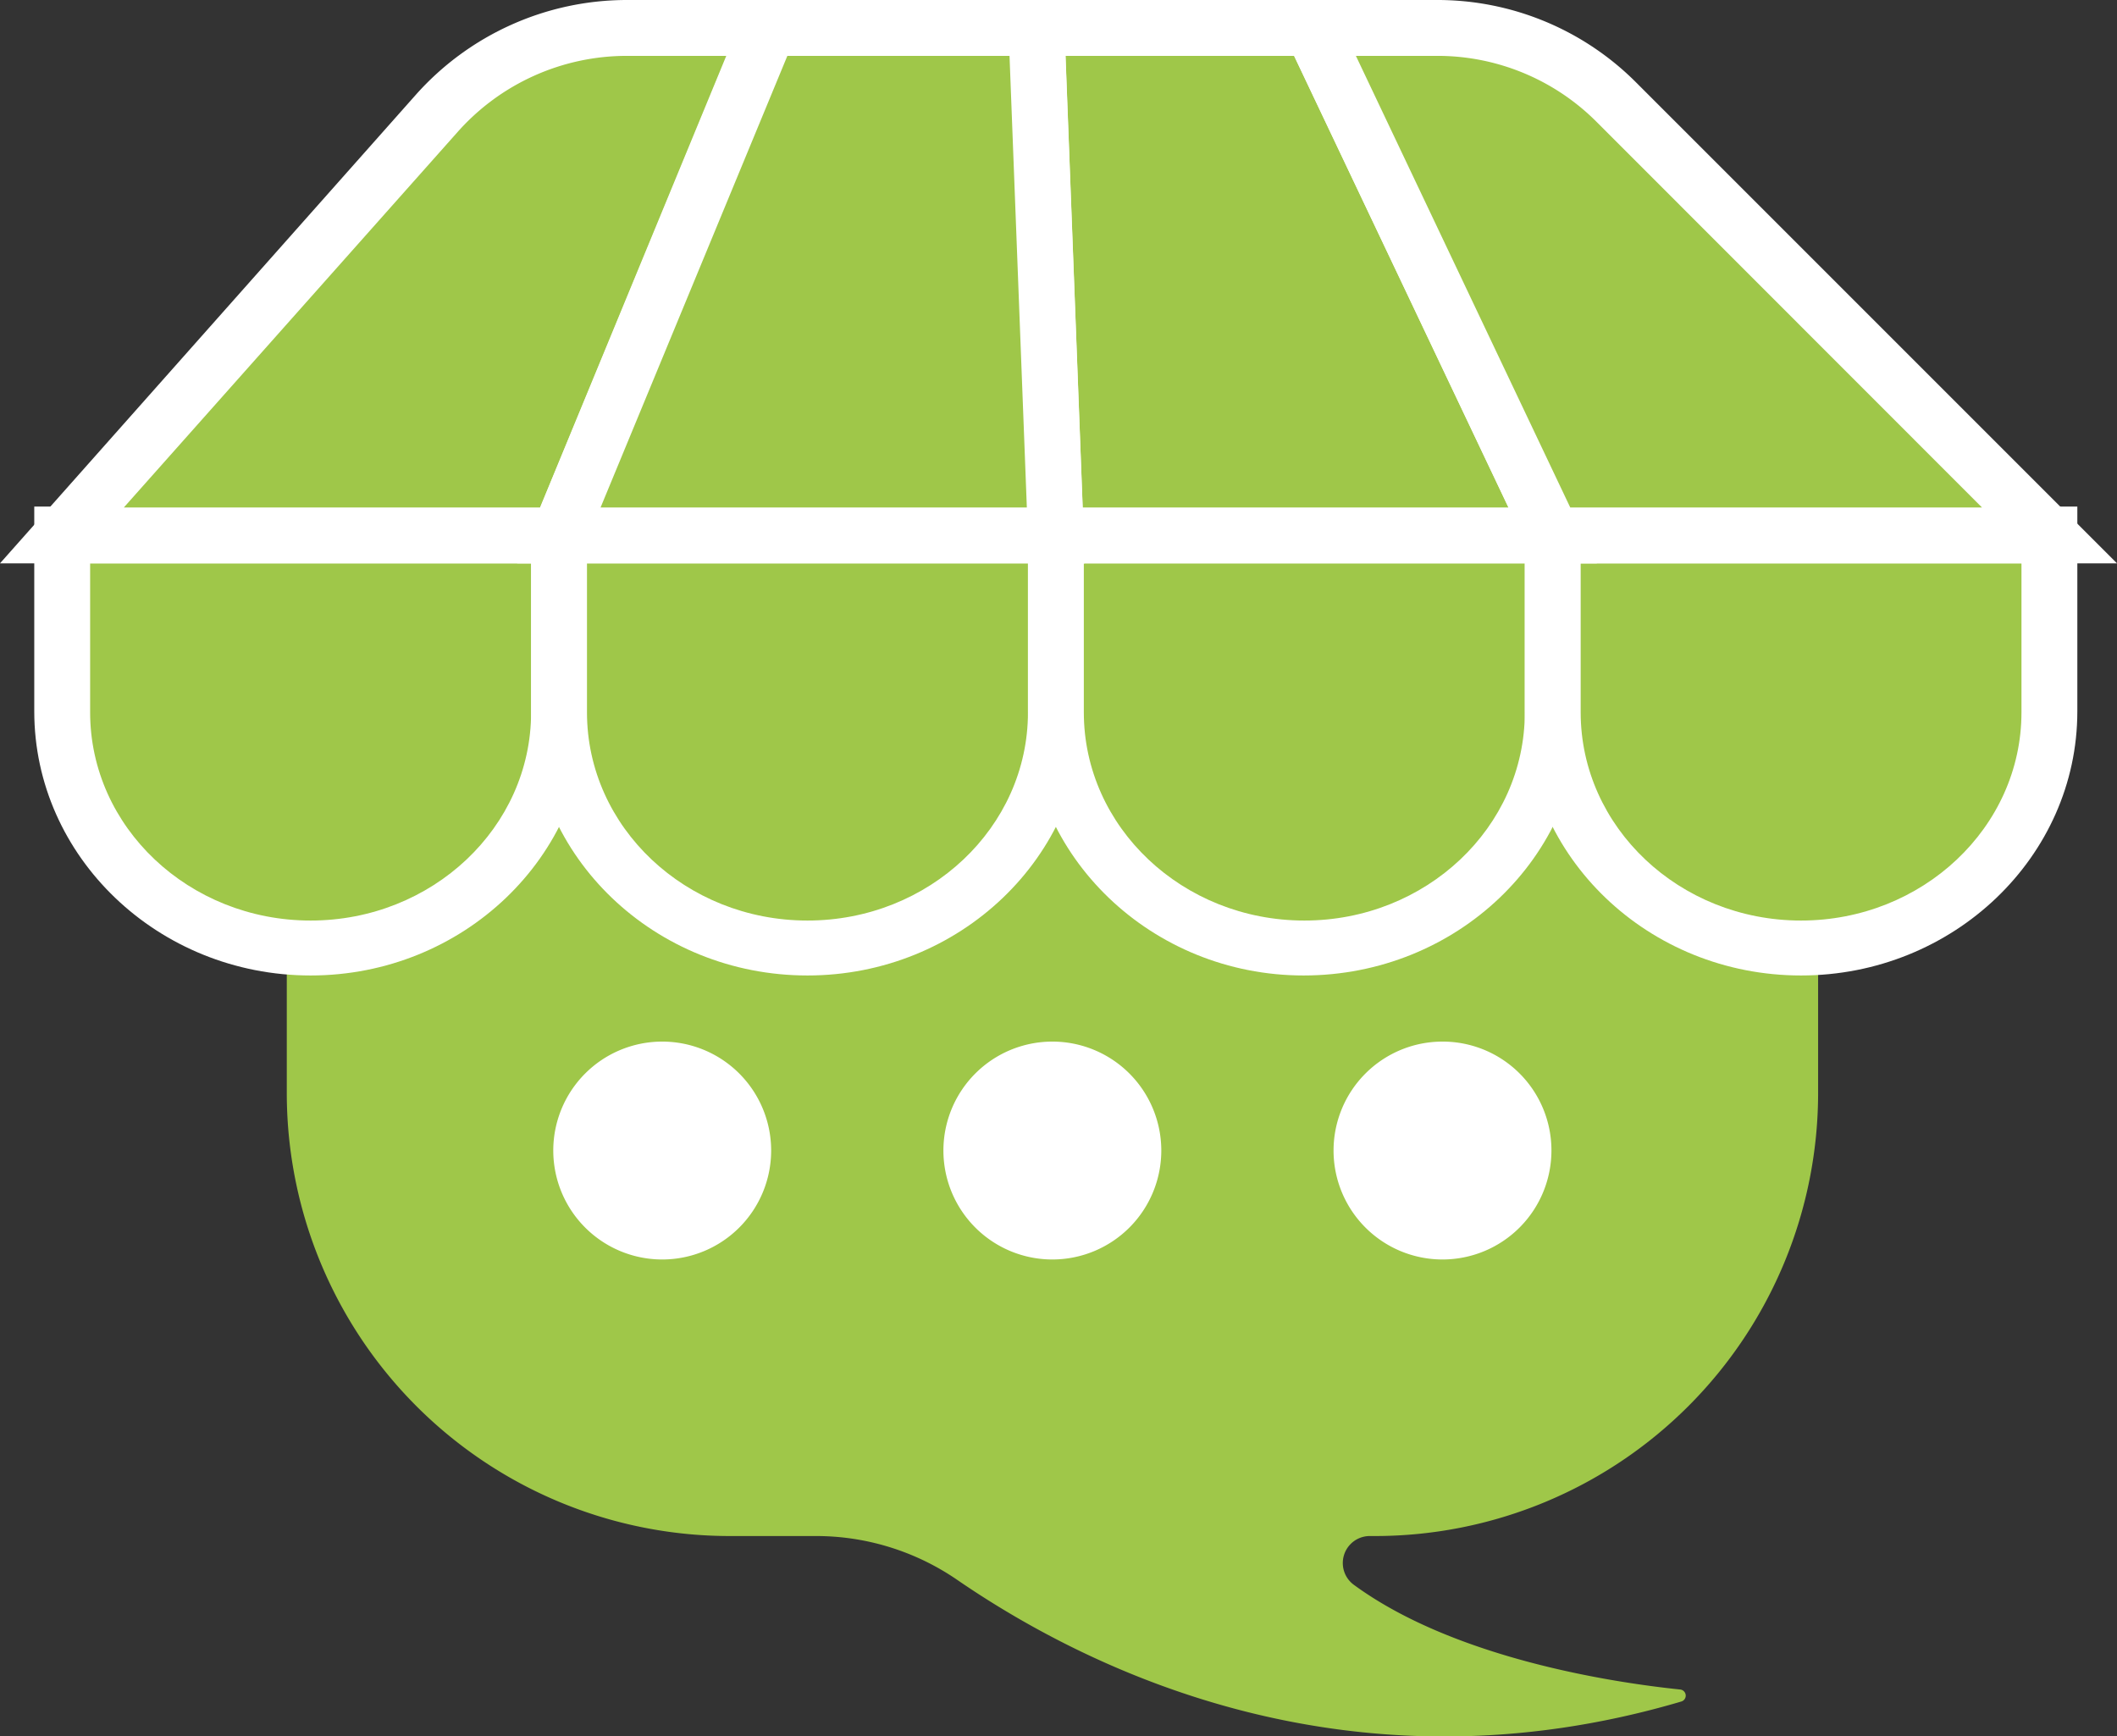 <svg xmlns="http://www.w3.org/2000/svg" viewBox="0 0 113.68 93.24"><rect x="0" y="0" width="113.68" height="93.24" fill="#333333" stroke="none"/><defs><style>.cls-1{fill:#9fc749;}.cls-2{fill:#fff;}</style></defs><g id="Layer_2" data-name="Layer 2"><g id="OBJECTS"><path class="cls-1" d="M97.63,58.69V42.13a9.36,9.36,0,0,0-9.36-9.36H24.76a9.36,9.36,0,0,0-9.36,9.36V58.69A23.79,23.79,0,0,0,39.19,82.48h4.63a13.38,13.38,0,0,1,7.59,2.36c7.29,5,21.25,11.72,38.86,6.53a.33.33,0,0,0-.06-.65c-3.56-.37-12.09-1.65-17.51-5.62a1.45,1.45,0,0,1,.84-2.62h.29A23.8,23.8,0,0,0,97.63,58.69Z"/><path class="cls-1" d="M3.34,28.75V38.2c0,7,6,12.68,13.34,12.68h0C24,50.88,30,45.21,30,38.2V28.75Z"/><path class="cls-2" d="M16.68,52.38C8.49,52.38,1.84,46,1.84,38.2v-11H31.52v11C31.52,46,24.86,52.38,16.68,52.38ZM4.84,30.25v8c0,6.17,5.31,11.18,11.84,11.18s11.84-5,11.84-11.18v-8Z"/><path class="cls-1" d="M30,28.75V38.2c0,7,6,12.68,13.34,12.68h0c7.36,0,13.34-5.67,13.34-12.68V28.75Z"/><path class="cls-2" d="M43.36,52.38c-8.19,0-14.84-6.36-14.84-14.18v-11H58.2v11C58.2,46,51.54,52.38,43.36,52.38ZM31.52,30.25v8c0,6.17,5.31,11.18,11.84,11.18s11.84-5,11.84-11.18v-8Z"/><path class="cls-1" d="M56.7,28.75V38.2c0,7,6,12.68,13.34,12.68h0c7.36,0,13.34-5.67,13.34-12.68V28.75Z"/><path class="cls-2" d="M70,52.38C61.85,52.38,55.2,46,55.2,38.2v-11H84.88v11C84.88,46,78.22,52.38,70,52.38ZM58.2,30.25v8c0,6.17,5.31,11.18,11.84,11.18s11.84-5,11.84-11.18v-8Z"/><path class="cls-1" d="M83.38,28.75V38.2c0,7,6,12.68,13.33,12.68h0c7.37,0,13.34-5.67,13.34-12.68V28.75Z"/><path class="cls-2" d="M96.71,52.38c-8.18,0-14.83-6.36-14.83-14.18v-11h29.67v11C111.55,46,104.9,52.38,96.71,52.38ZM84.88,30.25v8c0,6.17,5.31,11.18,11.83,11.18s11.84-5,11.84-11.18v-8Z"/><path class="cls-1" d="M23.44,6.09,3.34,28.75H30L41.28,1.5H33.66A13.69,13.69,0,0,0,23.44,6.09Z"/><path class="cls-2" d="M31,30.25H0L22.32,5.1A15.18,15.18,0,0,1,33.66,0h9.86Zm-24.35-3H29L39,3H33.66a12.15,12.15,0,0,0-9.09,4.09Z"/><polygon class="cls-1" points="55.66 1.5 56.7 28.75 83.38 28.75 70.44 1.5 55.66 1.5"/><path class="cls-2" d="M85.75,30.25H55.25L54.1,0H71.39Zm-27.61-3H81L69.49,3H57.22Z"/><polygon class="cls-1" points="41.28 1.5 30.02 28.75 56.7 28.75 55.66 1.5 41.28 1.5"/><path class="cls-2" d="M58.25,30.25H27.77L40.27,0H57.1Zm-26-3H55.14L54.21,3H42.28Z"/><path class="cls-1" d="M77.15,1.5H70.44L83.38,28.75h26.67L86.81,5.5A13.67,13.67,0,0,0,77.15,1.5Z"/><path class="cls-2" d="M113.68,30.25H82.43L68.07,0h9.08A15.07,15.07,0,0,1,87.87,4.44Zm-29.36-3h22.11L85.75,6.56A12.07,12.07,0,0,0,77.15,3H72.81Z"/><path class="cls-2" d="M41.41,61.77a5.85,5.85,0,1,1-5.85-5.84A5.85,5.85,0,0,1,41.41,61.77Z"/><path class="cls-2" d="M62.36,61.77a5.85,5.85,0,1,1-5.85-5.84A5.85,5.85,0,0,1,62.36,61.77Z"/><path class="cls-2" d="M83.31,61.77a5.85,5.85,0,1,1-5.84-5.84A5.84,5.84,0,0,1,83.31,61.77Z"/></g></g></svg>